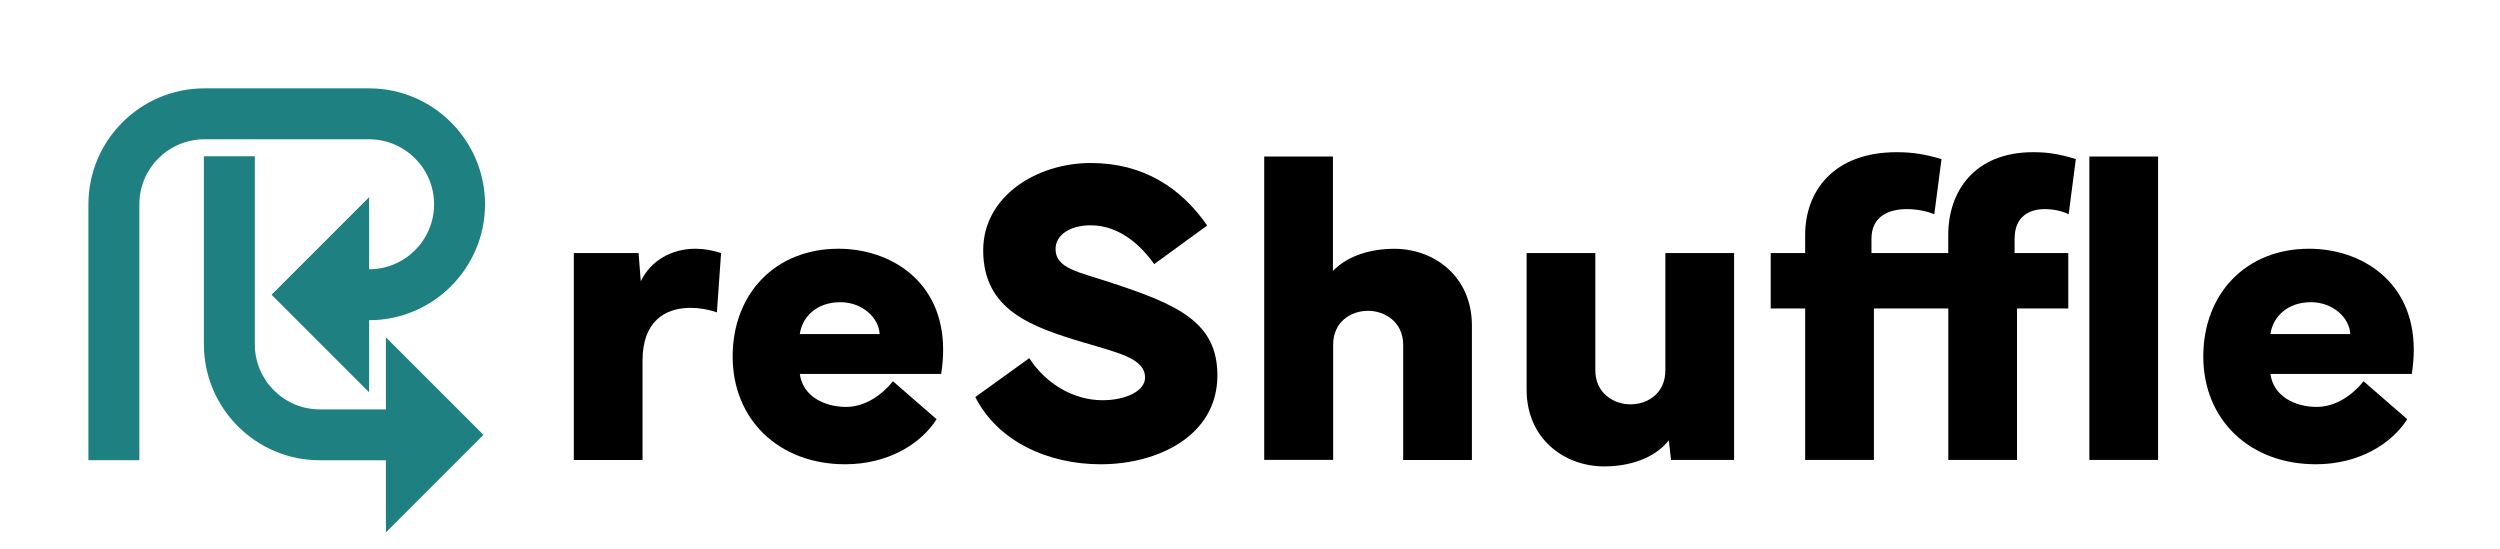 <?xml version="1.0" encoding="utf-8"?>
<svg version="1.1" id="reShuffle" xmlns="http://www.w3.org/2000/svg" xmlns:xlink="http://www.w3.org/1999/xlink" x="0px" y="0px"
	 viewBox="0 0 4555 1000" style="enable-background:new 0 0 4555 1000;" xml:space="preserve">
<style type="text/css">
	.color{fill:#1E8080;}
</style>
<path id="Bottom_E" class="color" d="M880.8,792.3L703.1,614.6v131.3H582.7c-65.3,0-118.4-53.1-118.4-118.4V284.7h-92.8v342.7
	c0,116.5,94.8,211.2,211.2,211.2h120.4V970L880.8,792.3z"/>
<path id="Top_R" class="color" d="M672.5,161H372.3c-116.5,0-211.2,94.8-211.2,211.2v466.3h92.8V372.2c0-65.3,53.1-118.4,118.4-118.4
	h300.2c65.3,0,118.4,53.1,118.4,118.4s-53.1,118.4-118.4,118.4V359.3L494.8,537l177.7,177.7V583.4c116.5,0,211.2-94.8,211.2-211.2
	S789,161,672.5,161z"/>
<g id="text">
	<path id="r" d="M1045.5,837.9V461.1h118l4,51.4c17.9-37.3,55.6-59.3,99.8-59.3c15.1,0,30.6,2.7,46.5,7.9l-7.6,108
		c-15.9-5.5-32.2-8.2-48.1-8.2c-47.3,0-87.4,25.5-87.4,95.8v181.4H1045.5z"/>
	<path id="e" d="M1527.6,453.2c93.8,0,190.8,58.1,190.8,184.1c0,13.7-1.2,28.7-3.6,44h-257.5c5.2,40.8,44.9,60.1,84.3,60.1
		c34.2,0,64.8-21.2,85.4-46.7l79.5,69.1c-29,45.5-89,82.1-166.5,82.1c-121.2,0-205.1-81.7-205.1-196.3S1412.7,453.2,1527.6,453.2z
		 M1457.2,608.7h145.5c-1.2-29.4-31.4-58.1-71.5-58.1C1487.4,550.6,1461.6,577.7,1457.2,608.7z"/>
	<path id="s" d="M1875.3,652.6c30.6,47.1,81.1,76.6,133.5,76.6c42.5,0,77.5-16.9,77.5-41.2c0-34.2-45.7-44.4-110.5-63.6
		c-96.6-28.7-184.4-59.3-184.4-168.4c0-98.1,97-159,195.9-159c95.8,0,164.5,45.1,212.2,113.9l-96.6,70.3
		c-23.8-33.8-63.2-70.7-115.7-70.7c-37.8,0-64,17.7-64,43.2c0,35.3,41.3,41.6,99.8,60.9c122,40,195.1,71.8,195.1,169.2
		c0,111.1-109.7,162.1-212.6,162.1c-97,0-188-42.4-228.5-122.5L1875.3,652.6z"/>
	<path id="h" d="M2303.4,837.9V285.2h125.2v208.5c27.4-28.7,70.3-40.4,112.1-40.4c71.9,0,141.1,49.9,141.1,139.8v245h-125.2V628.3
		c0-42-33.8-62-64-62c-31.4,0-63.6,20-63.6,62v209.6H2303.4z"/>
	<path id="u" d="M2781.5,710V461.1h125.2v213.6c0,42,33.8,62,64,62c31.4,0,63.6-20,63.6-62V461.1h125.2v376.9h-114.9l-4-35.7
		c-27,33.8-73.1,47.5-118,47.5C2850.6,849.7,2781.5,799.9,2781.5,710z"/>
	<path id="ffl" d="M3289,461.1v-33c0-78.1,50.1-150.8,166.9-150.8c28.2,0,50.9,3.5,81.5,12.6l-13.1,100.5
		c-12.7-5.5-31.4-9.4-50.1-9.4c-32.2,0-64.4,12.6-64.4,54.2v25.9h139.9v-33c0-78.1,46.5-150.8,155-150.8c27,0,48.5,3.5,77.5,12.6
		l-13.1,100.5c-10.7-5.5-27-9.4-43.3-9.4c-27.4,0-55.2,12.6-55.2,54.2v25.9h97.8v100.9h-93.4v276h-125.2v-276h-135.5v276H3289v-276
		h-62.8V461.1H3289z M3932,285.2v552.8h-125.2V285.2H3932z"/>
	<path id="e2" d="M4207.1,453.2c93.8,0,190.8,58.1,190.8,184.1c0,13.7-1.2,28.7-3.6,44h-257.5c5.2,40.8,44.9,60.1,84.3,60.1
		c34.2,0,64.8-21.2,85.4-46.7l79.5,69.1c-29,45.5-89,82.1-166.5,82.1c-121.2,0-205.1-81.7-205.1-196.3S4092.2,453.2,4207.1,453.2z
		 M4136.7,608.7h145.5c-1.2-29.4-31.4-58.1-71.5-58.1C4166.9,550.6,4141.1,577.7,4136.7,608.7z"/>
</g>
</svg>
